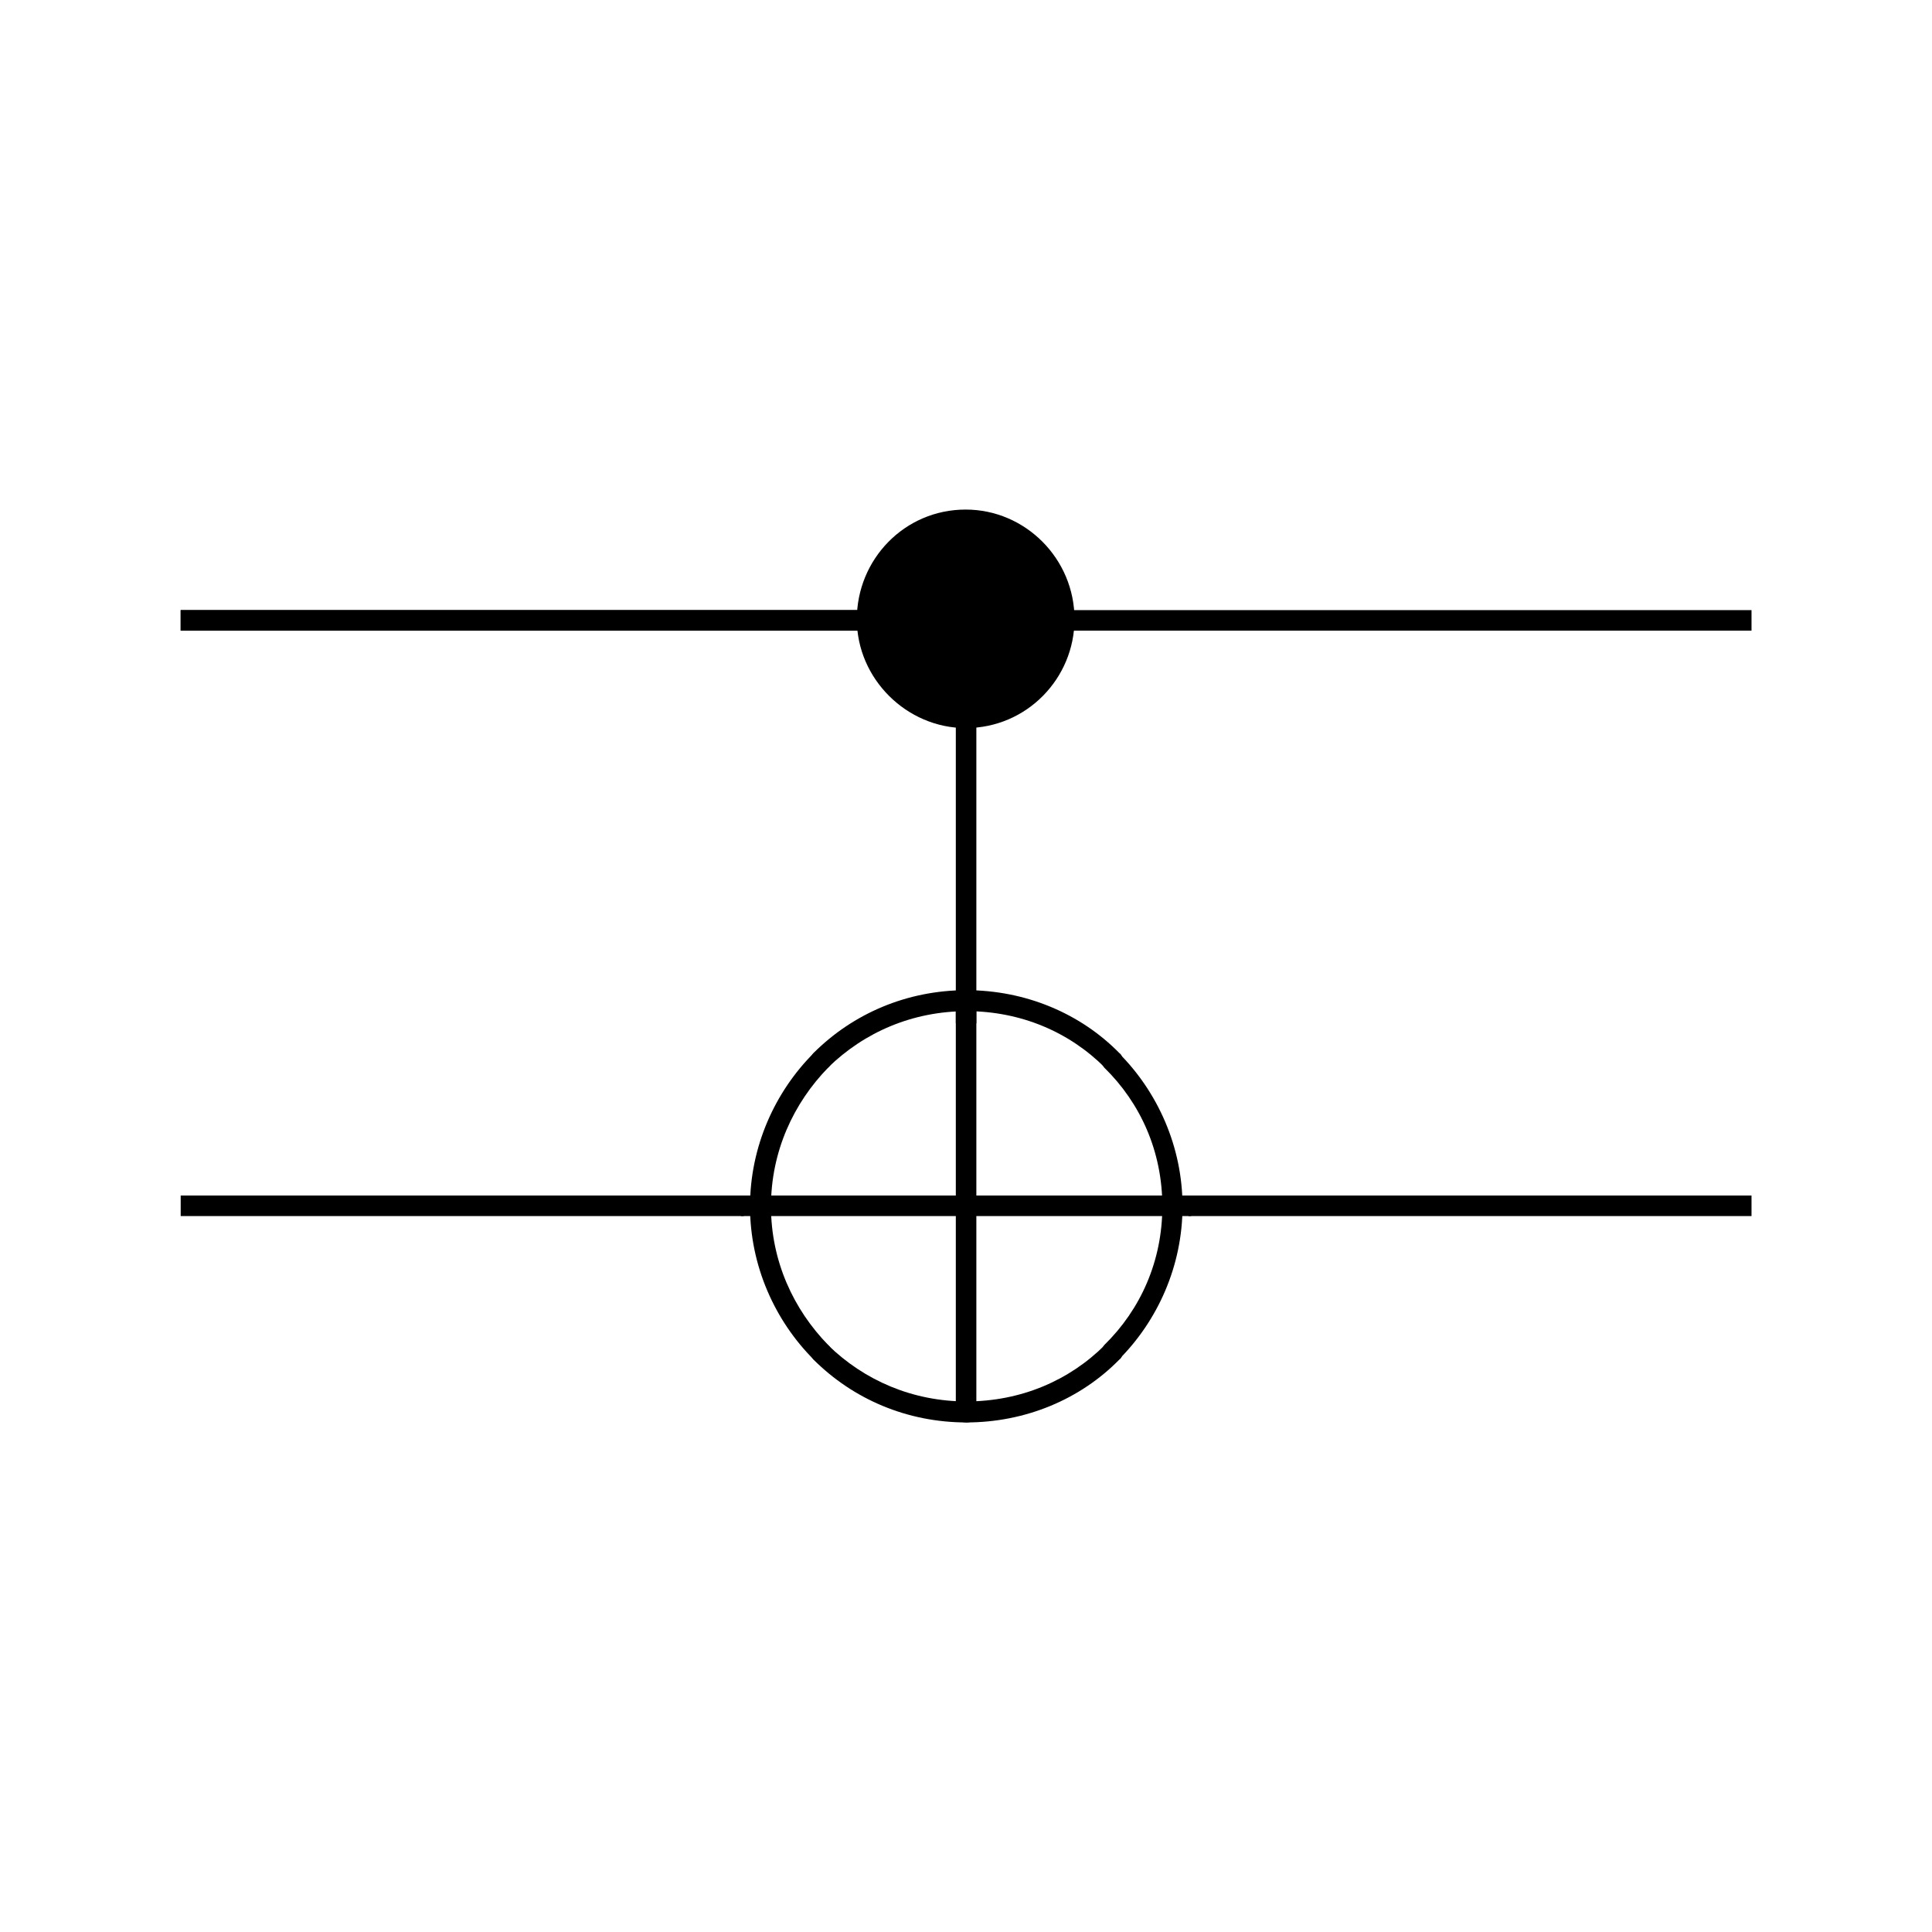 <svg xmlns="http://www.w3.org/2000/svg" xmlns:xlink="http://www.w3.org/1999/xlink" version="1.1" width="1000" height="1000" viewBox="0 0 1000 1000" xml:space="preserve">
<desc>Created with Fabric.js 3.5.0</desc>
<defs>
</defs>
<rect x="0" y="0" width="100%" height="100%" fill="#ffffff"/>
<g transform="matrix(21.37 0 0 21.37 500.001 500)" id="76328">
<g style="" vector-effect="non-scaling-stroke">
		<g transform="matrix(1.25 0 0 1.25 -0.008 -8.409)" id="path12">
<path style="stroke: none; stroke-width: 1; stroke-dasharray: none; stroke-linecap: butt; stroke-dashoffset: 0; stroke-linejoin: miter; stroke-miterlimit: 4; is-custom-font: none; font-file-url: none; fill: rgb(0,0,0); fill-rule: nonzero; opacity: 1;" transform=" translate(-2.719, 2.727)" d="m 4.828 -2.719 c 0 -1.172 -0.953 -2.125 -2.109 -2.125 c -1.188 0 -2.109 0.969 -2.109 2.125 c 0 1.156 0.969 2.109 2.109 2.109 c 1.188 0 2.109 -0.969 2.109 -2.109 z m 0 0" stroke-linecap="round"/>
</g>
		<g transform="matrix(1.25 0 0 -1.25 0.002 -3.884)" id="path46">
<path style="stroke: rgb(0,0,0); stroke-width: 0.398; stroke-dasharray: none; stroke-linecap: butt; stroke-dashoffset: 0; stroke-linejoin: miter; stroke-miterlimit: 10; is-custom-font: none; font-file-url: none; fill: none; fill-rule: nonzero; opacity: 1;" transform=" translate(0.001, -4.22)" d="m -0.001 0.001 l 0 8.438" stroke-linecap="round"/>
</g>
		<g transform="matrix(1.25 0 0 -1.25 -9.155 -8.371)" id="path48">
<path style="stroke: rgb(0,0,0); stroke-width: 0.398; stroke-dasharray: none; stroke-linecap: butt; stroke-dashoffset: 0; stroke-linejoin: miter; stroke-miterlimit: 10; is-custom-font: none; font-file-url: none; fill: none; fill-rule: nonzero; opacity: 1;" transform=" translate(-7.891, 0)" d="m -0.002 -0 l 15.785 0" stroke-linecap="round"/>
</g>
		<g transform="matrix(1.25 0 0 -1.25 -9.155 -8.371)" id="path50">
<path style="stroke: rgb(0,0,0); stroke-width: 0.398; stroke-dasharray: none; stroke-linecap: butt; stroke-dashoffset: 0; stroke-linejoin: miter; stroke-miterlimit: 10; is-custom-font: none; font-file-url: none; fill: none; fill-rule: nonzero; opacity: 1;" transform=" translate(-7.891, 0)" d="m -0.002 -0 l 15.785 0" stroke-linecap="round"/>
</g>
		<g transform="matrix(1.25 0 0 -1.25 9.162 -8.371)" id="path52">
<path style="stroke: rgb(0,0,0); stroke-width: 0.398; stroke-dasharray: none; stroke-linecap: butt; stroke-dashoffset: 0; stroke-linejoin: miter; stroke-miterlimit: 10; is-custom-font: none; font-file-url: none; fill: none; fill-rule: nonzero; opacity: 1;" transform=" translate(-7.892, 0)" d="m 0.002 -0 l 15.781 0" stroke-linecap="round"/>
</g>
		<g transform="matrix(1.25 0 0 -1.25 2.729 5.808)" id="path54">
<path style="stroke: rgb(0,0,0); stroke-width: 0.398; stroke-dasharray: none; stroke-linecap: butt; stroke-dashoffset: 0; stroke-linejoin: miter; stroke-miterlimit: 10; is-custom-font: none; font-file-url: none; fill: none; fill-rule: nonzero; opacity: 1;" transform=" translate(-2.181, -0.002)" d="m -0.001 0.002 l 4.363 0" stroke-linecap="round"/>
</g>
		<g transform="matrix(1.25 0 0 -1.25 -2.725 5.808)" id="path56">
<path style="stroke: rgb(0,0,0); stroke-width: 0.398; stroke-dasharray: none; stroke-linecap: butt; stroke-dashoffset: 0; stroke-linejoin: miter; stroke-miterlimit: 10; is-custom-font: none; font-file-url: none; fill: none; fill-rule: nonzero; opacity: 1;" transform=" translate(-2.181, -0.002)" d="m -0 0.002 l 4.363 0" stroke-linecap="round"/>
</g>
		<g transform="matrix(1.25 0 0 -1.25 0.002 3.355)" id="path58">
<path style="stroke: rgb(0,0,0); stroke-width: 0.398; stroke-dasharray: none; stroke-linecap: butt; stroke-dashoffset: 0; stroke-linejoin: miter; stroke-miterlimit: 10; is-custom-font: none; font-file-url: none; fill: none; fill-rule: nonzero; opacity: 1;" transform=" translate(0.001, -1.965)" d="m -0.001 0.002 l 0 3.926" stroke-linecap="round"/>
</g>
		<g transform="matrix(1.25 0 0 -1.25 0.002 8.264)" id="path60">
<path style="stroke: rgb(0,0,0); stroke-width: 0.398; stroke-dasharray: none; stroke-linecap: butt; stroke-dashoffset: 0; stroke-linejoin: miter; stroke-miterlimit: 10; is-custom-font: none; font-file-url: none; fill: none; fill-rule: nonzero; opacity: 1;" transform=" translate(0.001, -1.964)" d="m -0.001 -0.001 l 0 3.93" stroke-linecap="round"/>
</g>
		<g transform="matrix(1.25 0 0 1.25 -4.245 4.053)" id="path18">
<path style="stroke: none; stroke-width: 1; stroke-dasharray: none; stroke-linecap: butt; stroke-dashoffset: 0; stroke-linejoin: miter; stroke-miterlimit: 4; is-custom-font: none; font-file-url: none; fill: rgb(0,0,0); fill-rule: nonzero; opacity: 1;" transform=" translate(-0.586, 1.414)" d="M -0.203 0 C -0.203 0.125 -0.125 0.203 0 0.203 C 0.125 0.203 0.203 0.125 0.203 0 c 0 -1.062 0.438 -2 1.109 -2.688 C 1.359 -2.734 1.375 -2.766 1.375 -2.828 C 1.375 -2.875 1.359 -2.938 1.312 -2.969 C 1.281 -3.016 1.219 -3.031 1.172 -3.031 c -0.062 0 -0.094 0.016 -0.141 0.062 c -0.75 0.75 -1.234 1.812 -1.234 2.969 z m 0 0" stroke-linecap="round"/>
</g>
		<g transform="matrix(1.25 0 0 1.25 -1.751 1.563)" id="path21">
<path style="stroke: none; stroke-width: 1; stroke-dasharray: none; stroke-linecap: butt; stroke-dashoffset: 0; stroke-linejoin: miter; stroke-miterlimit: 4; is-custom-font: none; font-file-url: none; fill: rgb(0,0,0); fill-rule: nonzero; opacity: 1;" transform=" translate(-1.414, 3.406)" d="m 2.828 -4.188 c -1.156 0 -2.203 0.453 -2.969 1.219 c -0.031 0.031 -0.062 0.094 -0.062 0.141 c 0 0.062 0.031 0.094 0.062 0.141 C -0.094 -2.656 -0.062 -2.625 0 -2.625 c 0.062 0 0.094 -0.031 0.141 -0.062 c 0.703 -0.688 1.641 -1.094 2.688 -1.094 c 0.109 0 0.203 -0.109 0.203 -0.203 c 0 -0.125 -0.094 -0.203 -0.203 -0.203 z m 0 0" stroke-linecap="round"/>
</g>
		<g transform="matrix(1.25 0 0 1.25 1.771 1.563)" id="path24">
<path style="stroke: none; stroke-width: 1; stroke-dasharray: none; stroke-linecap: butt; stroke-dashoffset: 0; stroke-linejoin: miter; stroke-miterlimit: 4; is-custom-font: none; font-file-url: none; fill: rgb(0,0,0); fill-rule: nonzero; opacity: 1;" transform=" translate(-1.414, 3.406)" d="m 0 -4.188 c -0.125 0 -0.203 0.078 -0.203 0.203 c 0 0.094 0.078 0.203 0.203 0.203 c 1.062 0 2 0.406 2.688 1.094 c 0.047 0.031 0.078 0.062 0.141 0.062 c 0.047 0 0.109 -0.031 0.141 -0.062 c 0.047 -0.047 0.062 -0.078 0.062 -0.141 C 3.031 -2.875 3.016 -2.938 2.969 -2.969 C 2.219 -3.734 1.156 -4.188 0 -4.188 z m 0 0" stroke-linecap="round"/>
</g>
		<g transform="matrix(1.25 0 0 1.25 4.258 4.053)" id="path27">
<path style="stroke: none; stroke-width: 1; stroke-dasharray: none; stroke-linecap: butt; stroke-dashoffset: 0; stroke-linejoin: miter; stroke-miterlimit: 4; is-custom-font: none; font-file-url: none; fill: rgb(0,0,0); fill-rule: nonzero; opacity: 1;" transform=" translate(-0.586, 1.414)" d="M 1.375 0 C 1.375 -1.156 0.891 -2.219 0.141 -2.969 C 0.094 -3.016 0.062 -3.031 0 -3.031 c -0.062 0 -0.094 0.016 -0.141 0.062 c -0.031 0.031 -0.062 0.094 -0.062 0.141 c 0 0.062 0.031 0.094 0.062 0.141 c 0.703 0.688 1.125 1.625 1.125 2.688 c 0 0.125 0.078 0.203 0.188 0.203 C 1.281 0.203 1.375 0.125 1.375 0 z m 0 0" stroke-linecap="round"/>
</g>
		<g transform="matrix(1.25 0 0 1.25 -4.245 7.588)" id="path30">
<path style="stroke: none; stroke-width: 1; stroke-dasharray: none; stroke-linecap: butt; stroke-dashoffset: 0; stroke-linejoin: miter; stroke-miterlimit: 4; is-custom-font: none; font-file-url: none; fill: rgb(0,0,0); fill-rule: nonzero; opacity: 1;" transform=" translate(-0.586, -1.414)" d="m -0.203 0 c 0 1.156 0.484 2.219 1.234 2.969 c 0.047 0.047 0.078 0.062 0.141 0.062 c 0.047 0 0.109 -0.016 0.141 -0.062 C 1.359 2.938 1.375 2.875 1.375 2.828 C 1.375 2.766 1.359 2.734 1.312 2.688 C 0.641 2 0.203 1.062 0.203 0 C 0.203 -0.125 0.125 -0.203 0 -0.203 C -0.125 -0.203 -0.203 -0.125 -0.203 0 z m 0 0" stroke-linecap="round"/>
</g>
		<g transform="matrix(1.25 0 0 1.25 -1.751 10.078)" id="path33">
<path style="stroke: none; stroke-width: 1; stroke-dasharray: none; stroke-linecap: butt; stroke-dashoffset: 0; stroke-linejoin: miter; stroke-miterlimit: 4; is-custom-font: none; font-file-url: none; fill: rgb(0,0,0); fill-rule: nonzero; opacity: 1;" transform=" translate(-1.414, -3.406)" d="M 2.828 4.188 C 2.938 4.188 3.031 4.109 3.031 3.984 C 3.031 3.891 2.938 3.781 2.828 3.781 C 1.781 3.781 0.844 3.375 0.141 2.688 C 0.094 2.656 0.062 2.625 0 2.625 c -0.062 0 -0.094 0.031 -0.141 0.062 c -0.031 0.047 -0.062 0.078 -0.062 0.141 c 0 0.047 0.031 0.109 0.062 0.141 c 0.766 0.766 1.812 1.219 2.969 1.219 z m 0 0" stroke-linecap="round"/>
</g>
		<g transform="matrix(1.25 0 0 1.25 1.771 10.078)" id="path36">
<path style="stroke: none; stroke-width: 1; stroke-dasharray: none; stroke-linecap: butt; stroke-dashoffset: 0; stroke-linejoin: miter; stroke-miterlimit: 4; is-custom-font: none; font-file-url: none; fill: rgb(0,0,0); fill-rule: nonzero; opacity: 1;" transform=" translate(-1.414, -3.406)" d="m 0 4.188 c 1.156 0 2.219 -0.453 2.969 -1.219 C 3.016 2.938 3.031 2.875 3.031 2.828 C 3.031 2.766 3.016 2.734 2.969 2.688 C 2.938 2.656 2.875 2.625 2.828 2.625 C 2.766 2.625 2.734 2.656 2.688 2.688 C 2 3.375 1.062 3.781 0 3.781 c -0.125 0 -0.203 0.109 -0.203 0.203 c 0 0.125 0.078 0.203 0.203 0.203 z m 0 0" stroke-linecap="round"/>
</g>
		<g transform="matrix(1.25 0 0 1.25 4.258 7.588)" id="path39">
<path style="stroke: none; stroke-width: 1; stroke-dasharray: none; stroke-linecap: butt; stroke-dashoffset: 0; stroke-linejoin: miter; stroke-miterlimit: 4; is-custom-font: none; font-file-url: none; fill: rgb(0,0,0); fill-rule: nonzero; opacity: 1;" transform=" translate(-0.586, -1.414)" d="m 1.375 0 c 0 -0.125 -0.094 -0.203 -0.203 -0.203 c -0.109 0 -0.188 0.078 -0.188 0.203 c 0 1.062 -0.422 2 -1.125 2.688 c -0.031 0.047 -0.062 0.078 -0.062 0.141 c 0 0.047 0.031 0.109 0.062 0.141 C -0.094 3.016 -0.062 3.031 0 3.031 c 0.062 0 0.094 -0.016 0.141 -0.062 C 0.891 2.219 1.375 1.156 1.375 0 z m 0 0" stroke-linecap="round"/>
</g>
		<g transform="matrix(1.25 0 0 -1.25 -12.202 5.808)" id="path82">
<path style="stroke: rgb(0,0,0); stroke-width: 0.398; stroke-dasharray: none; stroke-linecap: butt; stroke-dashoffset: 0; stroke-linejoin: miter; stroke-miterlimit: 10; is-custom-font: none; font-file-url: none; fill: none; fill-rule: nonzero; opacity: 1;" transform=" translate(-5.453, -0.002)" d="m -0.002 0.002 l 10.91 0" stroke-linecap="round"/>
</g>
		<g transform="matrix(1.25 0 0 -1.25 12.207 5.808)" id="path84">
<path style="stroke: rgb(0,0,0); stroke-width: 0.398; stroke-dasharray: none; stroke-linecap: butt; stroke-dashoffset: 0; stroke-linejoin: miter; stroke-miterlimit: 10; is-custom-font: none; font-file-url: none; fill: none; fill-rule: nonzero; opacity: 1;" transform=" translate(-5.454, -0.002)" d="m -0.001 0.002 l 10.91 0" stroke-linecap="round"/>
</g>
</g>
</g>
</svg>